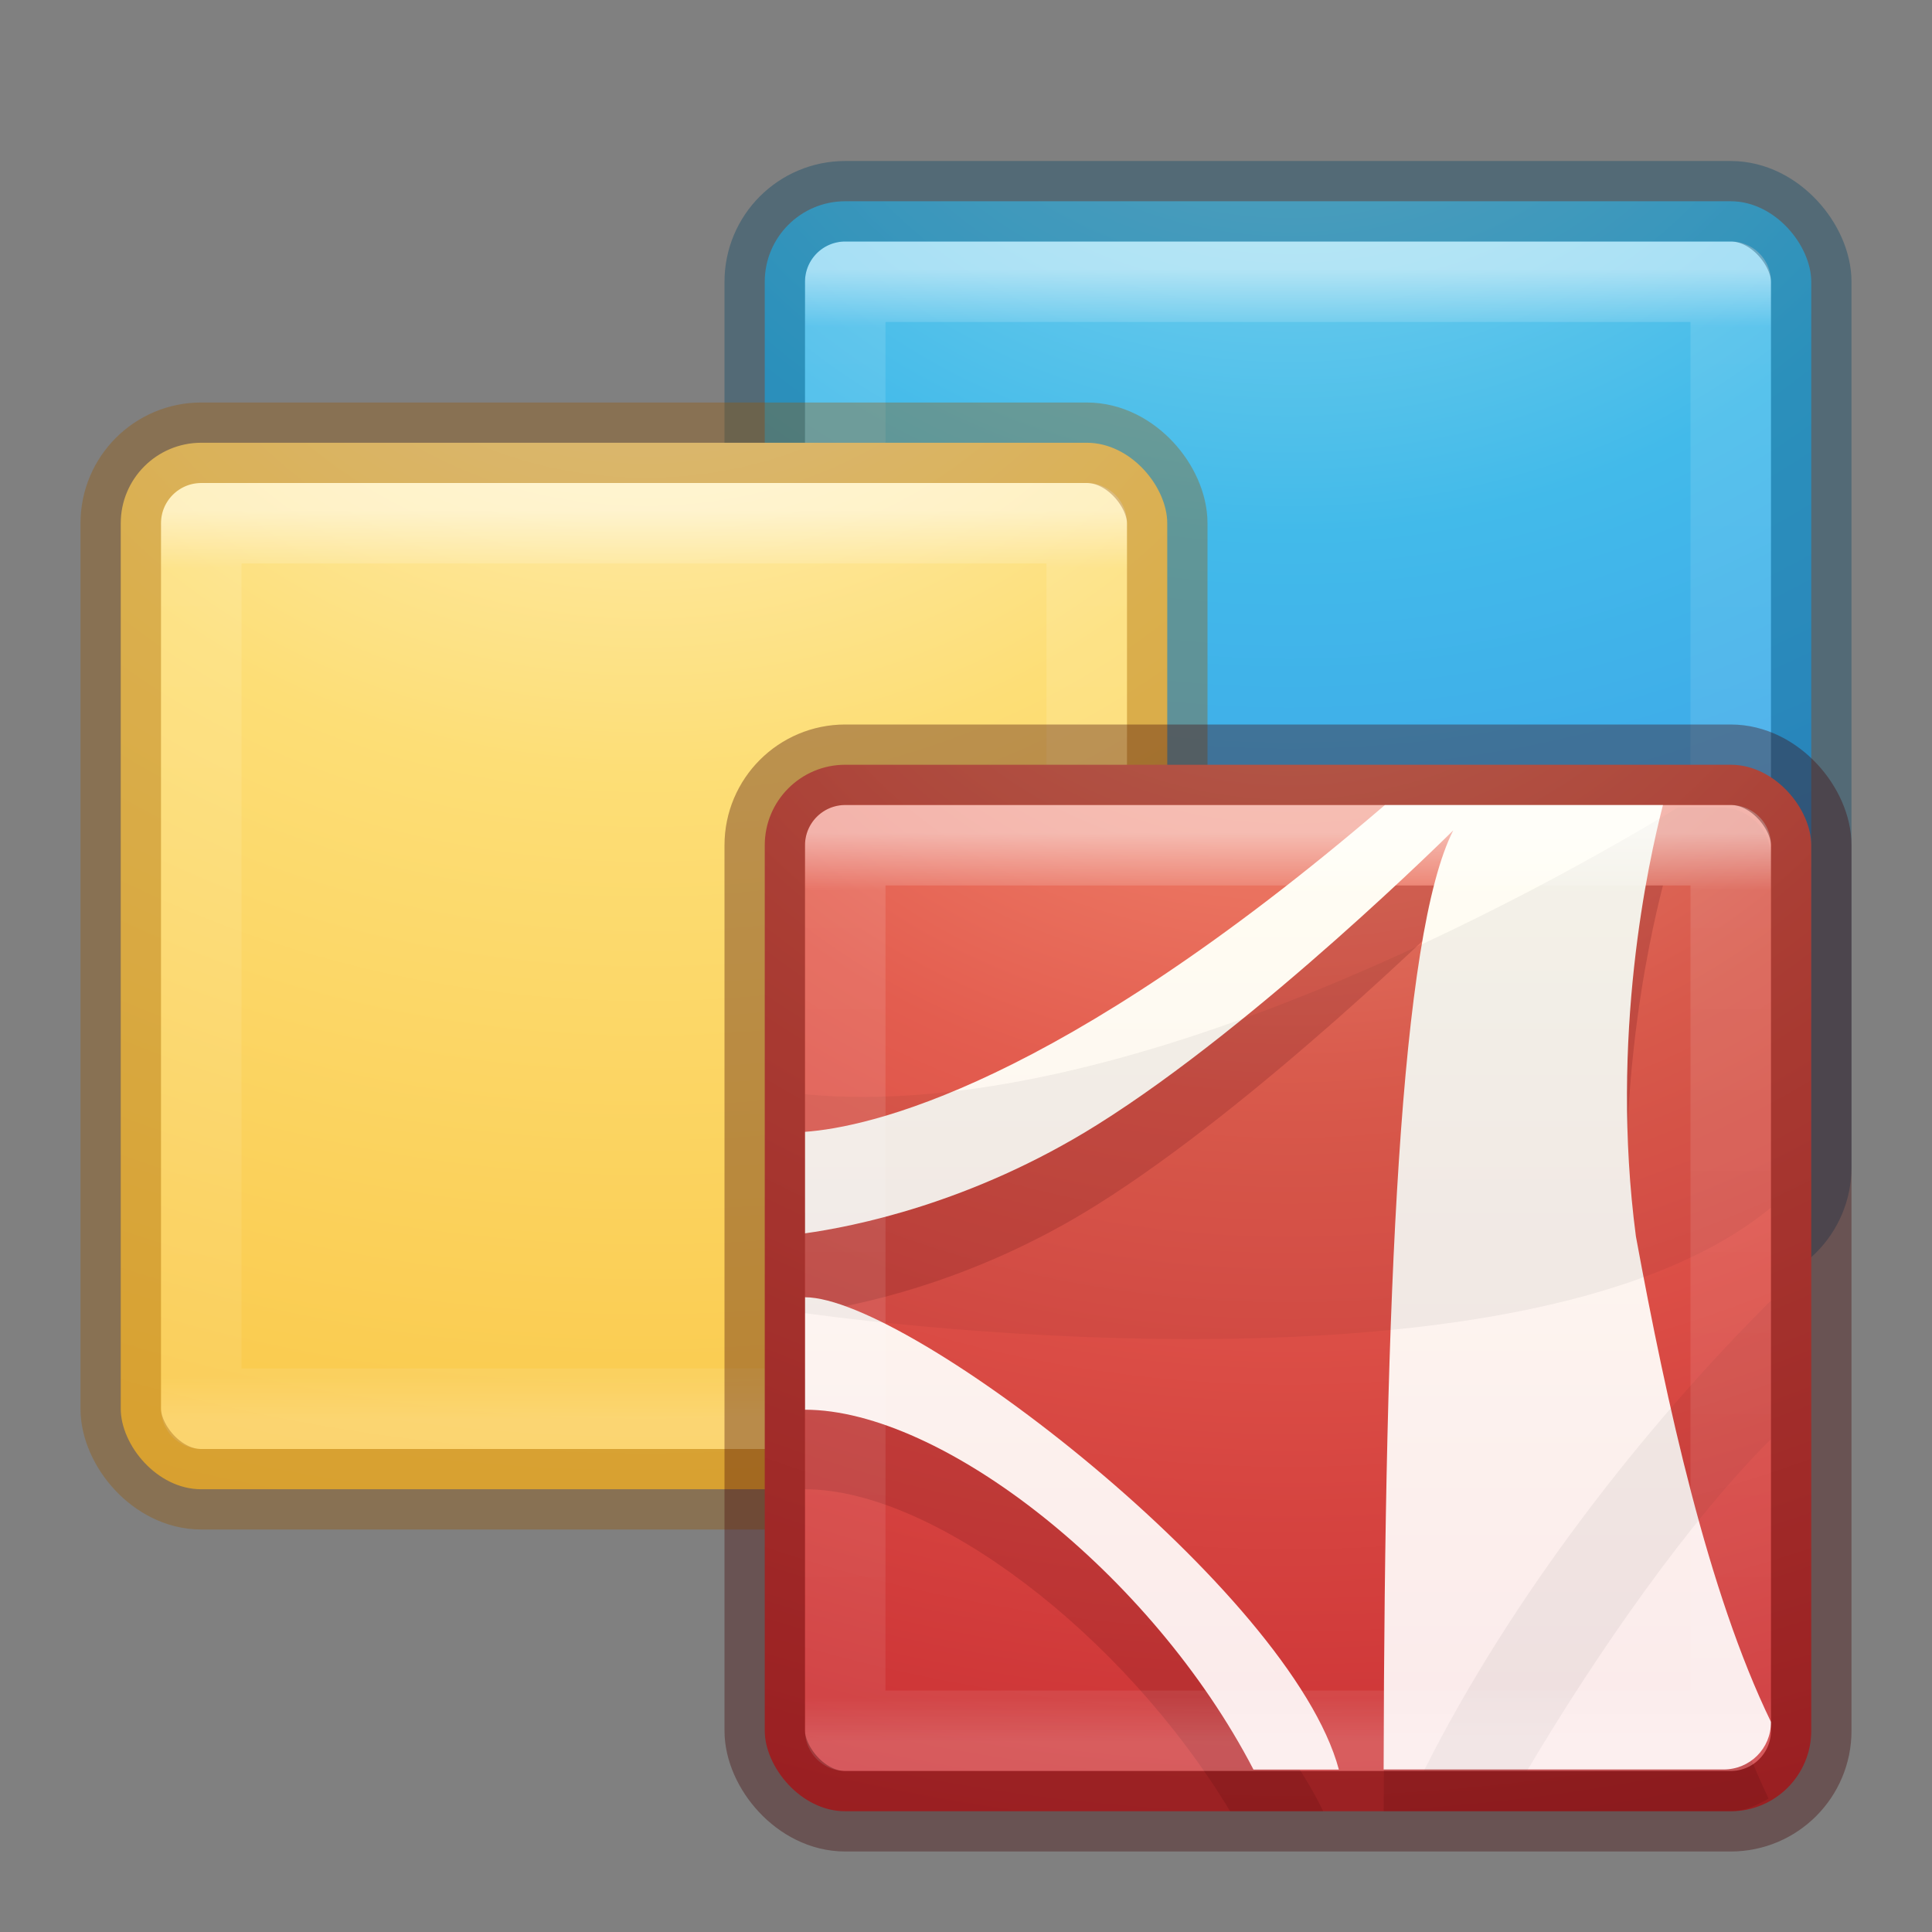 <?xml version="1.0" encoding="UTF-8" standalone="no"?>
<svg
   xmlns:dc="http://purl.org/dc/elements/1.1/"
   xmlns:cc="http://creativecommons.org/ns#"
   xmlns:rdf="http://www.w3.org/1999/02/22-rdf-syntax-ns#"
   xmlns:svg="http://www.w3.org/2000/svg"
   xmlns="http://www.w3.org/2000/svg"
   xmlns:xlink="http://www.w3.org/1999/xlink"
   xmlns:sodipodi="http://sodipodi.sourceforge.net/DTD/sodipodi-0.dtd"
   xmlns:inkscape="http://www.inkscape.org/namespaces/inkscape"
   version="1.1"
   width="24"
   height="24"
   id="svg6839"
   inkscape:version="0.91 r"
   sodipodi:docname="postscript-viewer1.svg">
  <rect width="100%" height="100%" fill="#808080" stroke="none"/>
  <sodipodi:namedview
     pagecolor="#ffffff"
     bordercolor="#666666"
     borderopacity="1"
     objecttolerance="10"
     gridtolerance="10"
     guidetolerance="10"
     inkscape:pageopacity="0"
     inkscape:pageshadow="2"
     inkscape:window-width="640"
     inkscape:window-height="480"
     id="namedview28"
     showgrid="false"
     inkscape:zoom="19.268865"
     inkscape:cx="9.2827936"
     inkscape:cy="16.939655"
     inkscape:current-layer="g4175" />
  <defs
     id="defs6841">
    <linearGradient
       x1="24"
       y1="5"
       x2="24"
       y2="43"
       id="linearGradient4202"
       xlink:href="#linearGradient3924-4"
       gradientUnits="userSpaceOnUse"
       gradientTransform="matrix(0.297,0,0,0.297,0.865,0.865)" />
    <linearGradient
       id="linearGradient3924-4">
      <stop
         id="stop3926-0-6"
         style="stop-color:#ffffff;stop-opacity:1"
         offset="0" />
      <stop
         id="stop3928-6"
         style="stop-color:#ffffff;stop-opacity:0.235"
         offset="0.063" />
      <stop
         id="stop3930-2-7"
         style="stop-color:#ffffff;stop-opacity:0.157"
         offset="0.951" />
      <stop
         id="stop3932-9"
         style="stop-color:#ffffff;stop-opacity:0.392"
         offset="1" />
    </linearGradient>
    <linearGradient
       x1="167.983"
       y1="8.508"
       x2="167.983"
       y2="54.78"
       id="linearGradient5075-1-8"
       xlink:href="#linearGradient5803-2-7"
       gradientUnits="userSpaceOnUse"
       gradientTransform="matrix(0.222,0,0,0.222,-12,0.898)" />
    <linearGradient
       id="linearGradient5803-2-7">
      <stop
         id="stop5805-3-6"
         style="stop-color:#fffdf3;stop-opacity:1"
         offset="0" />
      <stop
         id="stop5807-0-0"
         style="stop-color:#fbebeb;stop-opacity:1"
         offset="1" />
    </linearGradient>
    <linearGradient
       id="linearGradient3242">
      <stop
         id="stop3244"
         style="stop-color:#f89b7e;stop-opacity:1"
         offset="0" />
      <stop
         id="stop3246"
         style="stop-color:#e35d4f;stop-opacity:1"
         offset="0.262" />
      <stop
         id="stop3248"
         style="stop-color:#c6262e;stop-opacity:1"
         offset="0.661" />
      <stop
         id="stop3250"
         style="stop-color:#690b2c;stop-opacity:1"
         offset="1" />
    </linearGradient>
    <radialGradient
       cx="8.276"
       cy="9.994"
       r="12.672"
       fx="8.276"
       fy="9.994"
       id="radialGradient6837"
       xlink:href="#linearGradient3242"
       gradientUnits="userSpaceOnUse"
       gradientTransform="matrix(0,2.223,-2.729,0,35.294,-20.154)" />
    <radialGradient
       inkscape:collect="always"
       xlink:href="#linearGradient3846"
       id="radialGradient4189"
       gradientUnits="userSpaceOnUse"
       gradientTransform="matrix(0,2.223,-2.729,0,35.294,-20.154)"
       cx="8.276"
       cy="9.994"
       fx="8.276"
       fy="9.994"
       r="12.672" />
    <linearGradient
       inkscape:collect="always"
       xlink:href="#linearGradient3924-4"
       id="linearGradient4193"
       gradientUnits="userSpaceOnUse"
       gradientTransform="matrix(0.297,0,0,0.297,0.865,0.865)"
       x1="24"
       y1="5"
       x2="24"
       y2="43" />
    <radialGradient
       inkscape:collect="always"
       xlink:href="#linearGradient2867-449-88-871-390-598-476-591-434-148-57-177-3-8"
       id="radialGradient4201"
       gradientUnits="userSpaceOnUse"
       gradientTransform="matrix(0,2.223,-2.729,0,43.294,-23.154)"
       cx="8.276"
       cy="9.994"
       fx="8.276"
       fy="9.994"
       r="12.672" />
    <linearGradient
       inkscape:collect="always"
       xlink:href="#linearGradient3924-4"
       id="linearGradient4203"
       gradientUnits="userSpaceOnUse"
       gradientTransform="matrix(0.297,0,0,0.297,8.865,-2.135)"
       x1="24"
       y1="5"
       x2="24"
       y2="43" />
    <radialGradient
       cx="4.993"
       cy="43.5"
       r="2.5"
       fx="4.993"
       fy="43.5"
       id="radialGradient2976-3"
       xlink:href="#linearGradient3688-166-749"
       gradientUnits="userSpaceOnUse"
       gradientTransform="matrix(2.004,0,0,1.4,27.988,-17.4)" />
    <linearGradient
       id="linearGradient3688-166-749">
      <stop
         id="stop2883"
         style="stop-color:#181818;stop-opacity:1"
         offset="0" />
      <stop
         id="stop2885"
         style="stop-color:#181818;stop-opacity:0"
         offset="1" />
    </linearGradient>
    <radialGradient
       cx="4.993"
       cy="43.5"
       r="2.5"
       fx="4.993"
       fy="43.5"
       id="radialGradient2978-2"
       xlink:href="#linearGradient3688-166-749"
       gradientUnits="userSpaceOnUse"
       gradientTransform="matrix(2.004,0,0,1.4,-20.012,-104.4)" />
    <linearGradient
       x1="25.058"
       y1="47.028"
       x2="25.058"
       y2="39.999"
       id="linearGradient2980"
       xlink:href="#linearGradient3702-501-757"
       gradientUnits="userSpaceOnUse" />
    <linearGradient
       id="linearGradient3702-501-757">
      <stop
         id="stop2895"
         style="stop-color:#181818;stop-opacity:0"
         offset="0" />
      <stop
         id="stop2897"
         style="stop-color:#181818;stop-opacity:1"
         offset="0.5" />
      <stop
         id="stop2899"
         style="stop-color:#181818;stop-opacity:0"
         offset="1" />
    </linearGradient>
    <linearGradient
       id="linearGradient2867-449-88-871-390-598-476-591-434-148-57-177-3-8">
      <stop
         offset="0"
         style="stop-color:#90dbec;stop-opacity:1"
         id="stop3750-8-9" />
      <stop
         offset="0.262"
         style="stop-color:#42baea;stop-opacity:1"
         id="stop3752-3-2" />
      <stop
         offset="0.705"
         style="stop-color:#3689e6;stop-opacity:1"
         id="stop3754-7-2" />
      <stop
         offset="1"
         style="stop-color:#2b63a0;stop-opacity:1"
         id="stop3756-9-3" />
    </linearGradient>
    <radialGradient
       cx="4.993"
       cy="43.5"
       r="2.5"
       fx="4.993"
       fy="43.5"
       id="radialGradient2976"
       xlink:href="#linearGradient3688-166-749"
       gradientUnits="userSpaceOnUse"
       gradientTransform="matrix(2.004,0,0,1.4,27.988,-17.4)" />
    <radialGradient
       cx="4.993"
       cy="43.5"
       r="2.5"
       fx="4.993"
       fy="43.5"
       id="radialGradient2978"
       xlink:href="#linearGradient3688-166-749"
       gradientUnits="userSpaceOnUse"
       gradientTransform="matrix(2.004,0,0,1.4,-20.012,-104.4)" />
    <radialGradient
       cx="7.118"
       cy="9.957"
       r="12.672"
       fx="7.118"
       fy="9.957"
       id="radialGradient3033-1"
       xlink:href="#linearGradient3846"
       gradientUnits="userSpaceOnUse"
       gradientTransform="matrix(0,5.859,-8.344,0,51.899,-65.643)" />
    <linearGradient
       id="linearGradient3846">
      <stop
         id="stop3848"
         style="stop-color:#fff3cb;stop-opacity:1"
         offset="0" />
      <stop
         id="stop3850"
         style="stop-color:#fdde76;stop-opacity:1"
         offset="0.262" />
      <stop
         id="stop3852"
         style="stop-color:#f9c440;stop-opacity:1"
         offset="0.661" />
      <stop
         id="stop3854"
         style="stop-color:#e48b20;stop-opacity:1"
         offset="1" />
    </linearGradient>
    <linearGradient
       x1="24"
       y1="5"
       x2="24"
       y2="43"
       id="linearGradient3030-6"
       xlink:href="#linearGradient3924-4"
       gradientUnits="userSpaceOnUse"
       gradientTransform="matrix(0.73,0,0,0.622,-49.315,-14.609)" />
    <radialGradient
       cx="8.276"
       cy="9.994"
       r="12.672"
       fx="8.276"
       fy="9.994"
       id="radialGradient4601-1"
       xlink:href="#linearGradient3242"
       gradientUnits="userSpaceOnUse"
       gradientTransform="matrix(0,4.274,-5.247,0,32.687,-44.832)" />
    <linearGradient
       x1="167.983"
       y1="8.508"
       x2="167.983"
       y2="54.78"
       id="linearGradient4974-4"
       xlink:href="#linearGradient5803-2-7"
       gradientUnits="userSpaceOnUse"
       gradientTransform="matrix(0.444,0,0,0.444,-59.802,-4.912)" />
    <linearGradient
       x1="24"
       y1="5"
       x2="24"
       y2="43"
       id="linearGradient4140"
       xlink:href="#linearGradient3924-4"
       gradientUnits="userSpaceOnUse"
       gradientTransform="matrix(0.622,0,0,0.622,-34.721,-5.609)" />
  </defs>
  <g
     transform="translate(0,4)"
     id="g4175">
    <rect
       width="13"
       height="13"
       rx="1"
       ry="1"
       x="9.5"
       y="-1.5"
       id="rect4195"
       style="color:#000000;display:inline;overflow:visible;visibility:visible;fill:url(#radialGradient4201);fill-opacity:1.0;fill-rule:nonzero;stroke:none;stroke-width:1;marker:none;enable-background:accumulate" />
    <rect
       width="11"
       height="11"
       x="10.5"
       y="-0.5"
       id="rect4197"
       style="opacity:0.5;fill:none;stroke:url(#linearGradient4203);stroke-width:1;stroke-linecap:round;stroke-linejoin:round;stroke-miterlimit:4;stroke-dasharray:none;stroke-dashoffset:0;stroke-opacity:1" />
    <rect
       width="13"
       height="13"
       rx="1"
       ry="1"
       x="9.5"
       y="-1.5"
       id="rect4199"
       style="color:#000000;display:inline;overflow:visible;visibility:visible;opacity:0.35;fill:none;stroke:#004264;stroke-width:1;stroke-linecap:round;stroke-linejoin:round;stroke-miterlimit:4;stroke-dasharray:none;stroke-dashoffset:0;stroke-opacity:1;marker:none;enable-background:accumulate" />
    <rect
       style="color:#000000;display:inline;overflow:visible;visibility:visible;fill:url(#radialGradient4189);fill-opacity:1.0;fill-rule:nonzero;stroke:none;stroke-width:1;marker:none;enable-background:accumulate"
       id="rect4177"
       y="1.5"
       x="1.5"
       ry="1"
       rx="1"
       height="13"
       width="13" />
    <rect
       style="opacity:0.5;fill:none;stroke:url(#linearGradient4193);stroke-width:1;stroke-linecap:round;stroke-linejoin:round;stroke-miterlimit:4;stroke-dasharray:none;stroke-dashoffset:0;stroke-opacity:1"
       id="rect4185"
       y="2.5"
       x="2.5"
       height="11"
       width="11" />
    <rect
       style="color:#000000;display:inline;overflow:visible;visibility:visible;opacity:0.35;fill:none;stroke:#985800;stroke-width:1;stroke-linecap:round;stroke-linejoin:round;stroke-miterlimit:4;stroke-dasharray:none;stroke-dashoffset:0;stroke-opacity:1;marker:none;enable-background:accumulate"
       id="rect4187"
       y="1.5"
       x="1.5"
       ry="1"
       rx="1"
       height="13"
       width="13" />
  </g>
  <g
     id="layer1"
     transform="translate(8,8)">
    <rect
       width="13"
       height="13"
       rx="1"
       ry="1"
       x="1.5"
       y="1.5"
       id="rect5505-1"
       style="color:#000000;display:inline;overflow:visible;visibility:visible;fill:url(#radialGradient6837);fill-opacity:1;fill-rule:nonzero;stroke:none;stroke-width:1;marker:none;enable-background:accumulate" />
    <path
       d="m 9.219,3 c -4.09,3.51 -6.442,4.008 -7.219,4.062 l 0,1.25 c 0.587,-0.082 2.055,-0.36 3.625,-1.344 2.014,-1.261 4.438,-3.656 4.438,-3.656 -0.641,1.258 -0.852,5.531 -0.875,11.187 l 4.313,0 c 0.178,0 0.324,-0.075 0.469,-0.156 -0.767,-1.611 -1.277,-3.91 -1.656,-5.969 -0.328,-2.486 0.164,-4.675 0.344,-5.375 l -3.438,0 z m -7.219,6.125 0,1.375 c 1.585,0 3.944,1.786 5.281,4 l 1.156,0 c -1.062,-2.221 -5.234,-5.375 -6.438,-5.375 z"
       id="path6711-8-9"
       style="color:#000000;display:inline;overflow:visible;visibility:visible;opacity:0.2;fill:#661215;fill-opacity:1;fill-rule:evenodd;stroke:none;stroke-width:1;marker:none;enable-background:accumulate"
       inkscape:connector-curvature="0" />
    <path
       d="m 9.204,2 c -4.09,3.51 -6.427,4.005 -7.204,4.06 l 0,1.261 c 0.587,-0.082 2.061,-0.366 3.632,-1.35 2.014,-1.261 4.421,-3.656 4.421,-3.656 -0.66,1.295 -0.853,5.761 -0.865,11.666 l 4.221,0 C 13.738,13.982 14,13.721 14,13.391 13.218,11.777 12.706,9.444 12.322,7.36 c -0.328,-2.486 0.156,-4.66 0.336,-5.36 l -3.454,0 z m -7.204,6.115 0,1.397 c 1.698,0 4.309,2.038 5.571,4.47 l 1.061,0 c -0.593,-2.211 -5.337,-5.867 -6.632,-5.867 z"
       id="path6711-8"
       style="color:#000000;display:inline;overflow:visible;visibility:visible;fill:url(#linearGradient5075-1-8);fill-opacity:1;fill-rule:nonzero;stroke:none;stroke-width:1;marker:none;enable-background:accumulate"
       inkscape:connector-curvature="0" />
    <path
       d="m 12.844,2.031 c -1.608,0.979 -6.87,3.94 -10.844,3.562 l 0,2.719 c 0,0 8.837,1.297 12,-1.312 l 0,-4.344 c 0,-0.349 -0.275,-0.625 -0.625,-0.625 l -0.531,0 z M 14,8.156 c -1.59,1.584 -3.225,3.677 -4.313,5.844 l 1.281,0 C 11.849,12.513 12.989,10.883 14,9.875 l 0,-1.719 z"
       id="path6713-1"
       style="opacity:0.05;fill:#000000;fill-opacity:1;fill-rule:evenodd;stroke:none"
       inkscape:connector-curvature="0" />
    <rect
       width="11"
       height="11"
       x="2.5"
       y="2.5"
       id="rect6741-0-3"
       style="opacity:0.5;fill:none;stroke:url(#linearGradient4202);stroke-width:1;stroke-linecap:round;stroke-linejoin:round;stroke-miterlimit:4;stroke-dasharray:none;stroke-dashoffset:0;stroke-opacity:1" />
    <rect
       width="13"
       height="13"
       rx="1"
       ry="1"
       x="1.5"
       y="1.5"
       id="rect5505-1-9"
       style="color:#000000;display:inline;overflow:visible;visibility:visible;opacity:0.35;fill:none;stroke:#410000;stroke-width:1;stroke-linecap:round;stroke-linejoin:round;stroke-miterlimit:4;stroke-dasharray:none;stroke-dashoffset:0;stroke-opacity:1;marker:none;enable-background:accumulate" />
  </g>
</svg>
